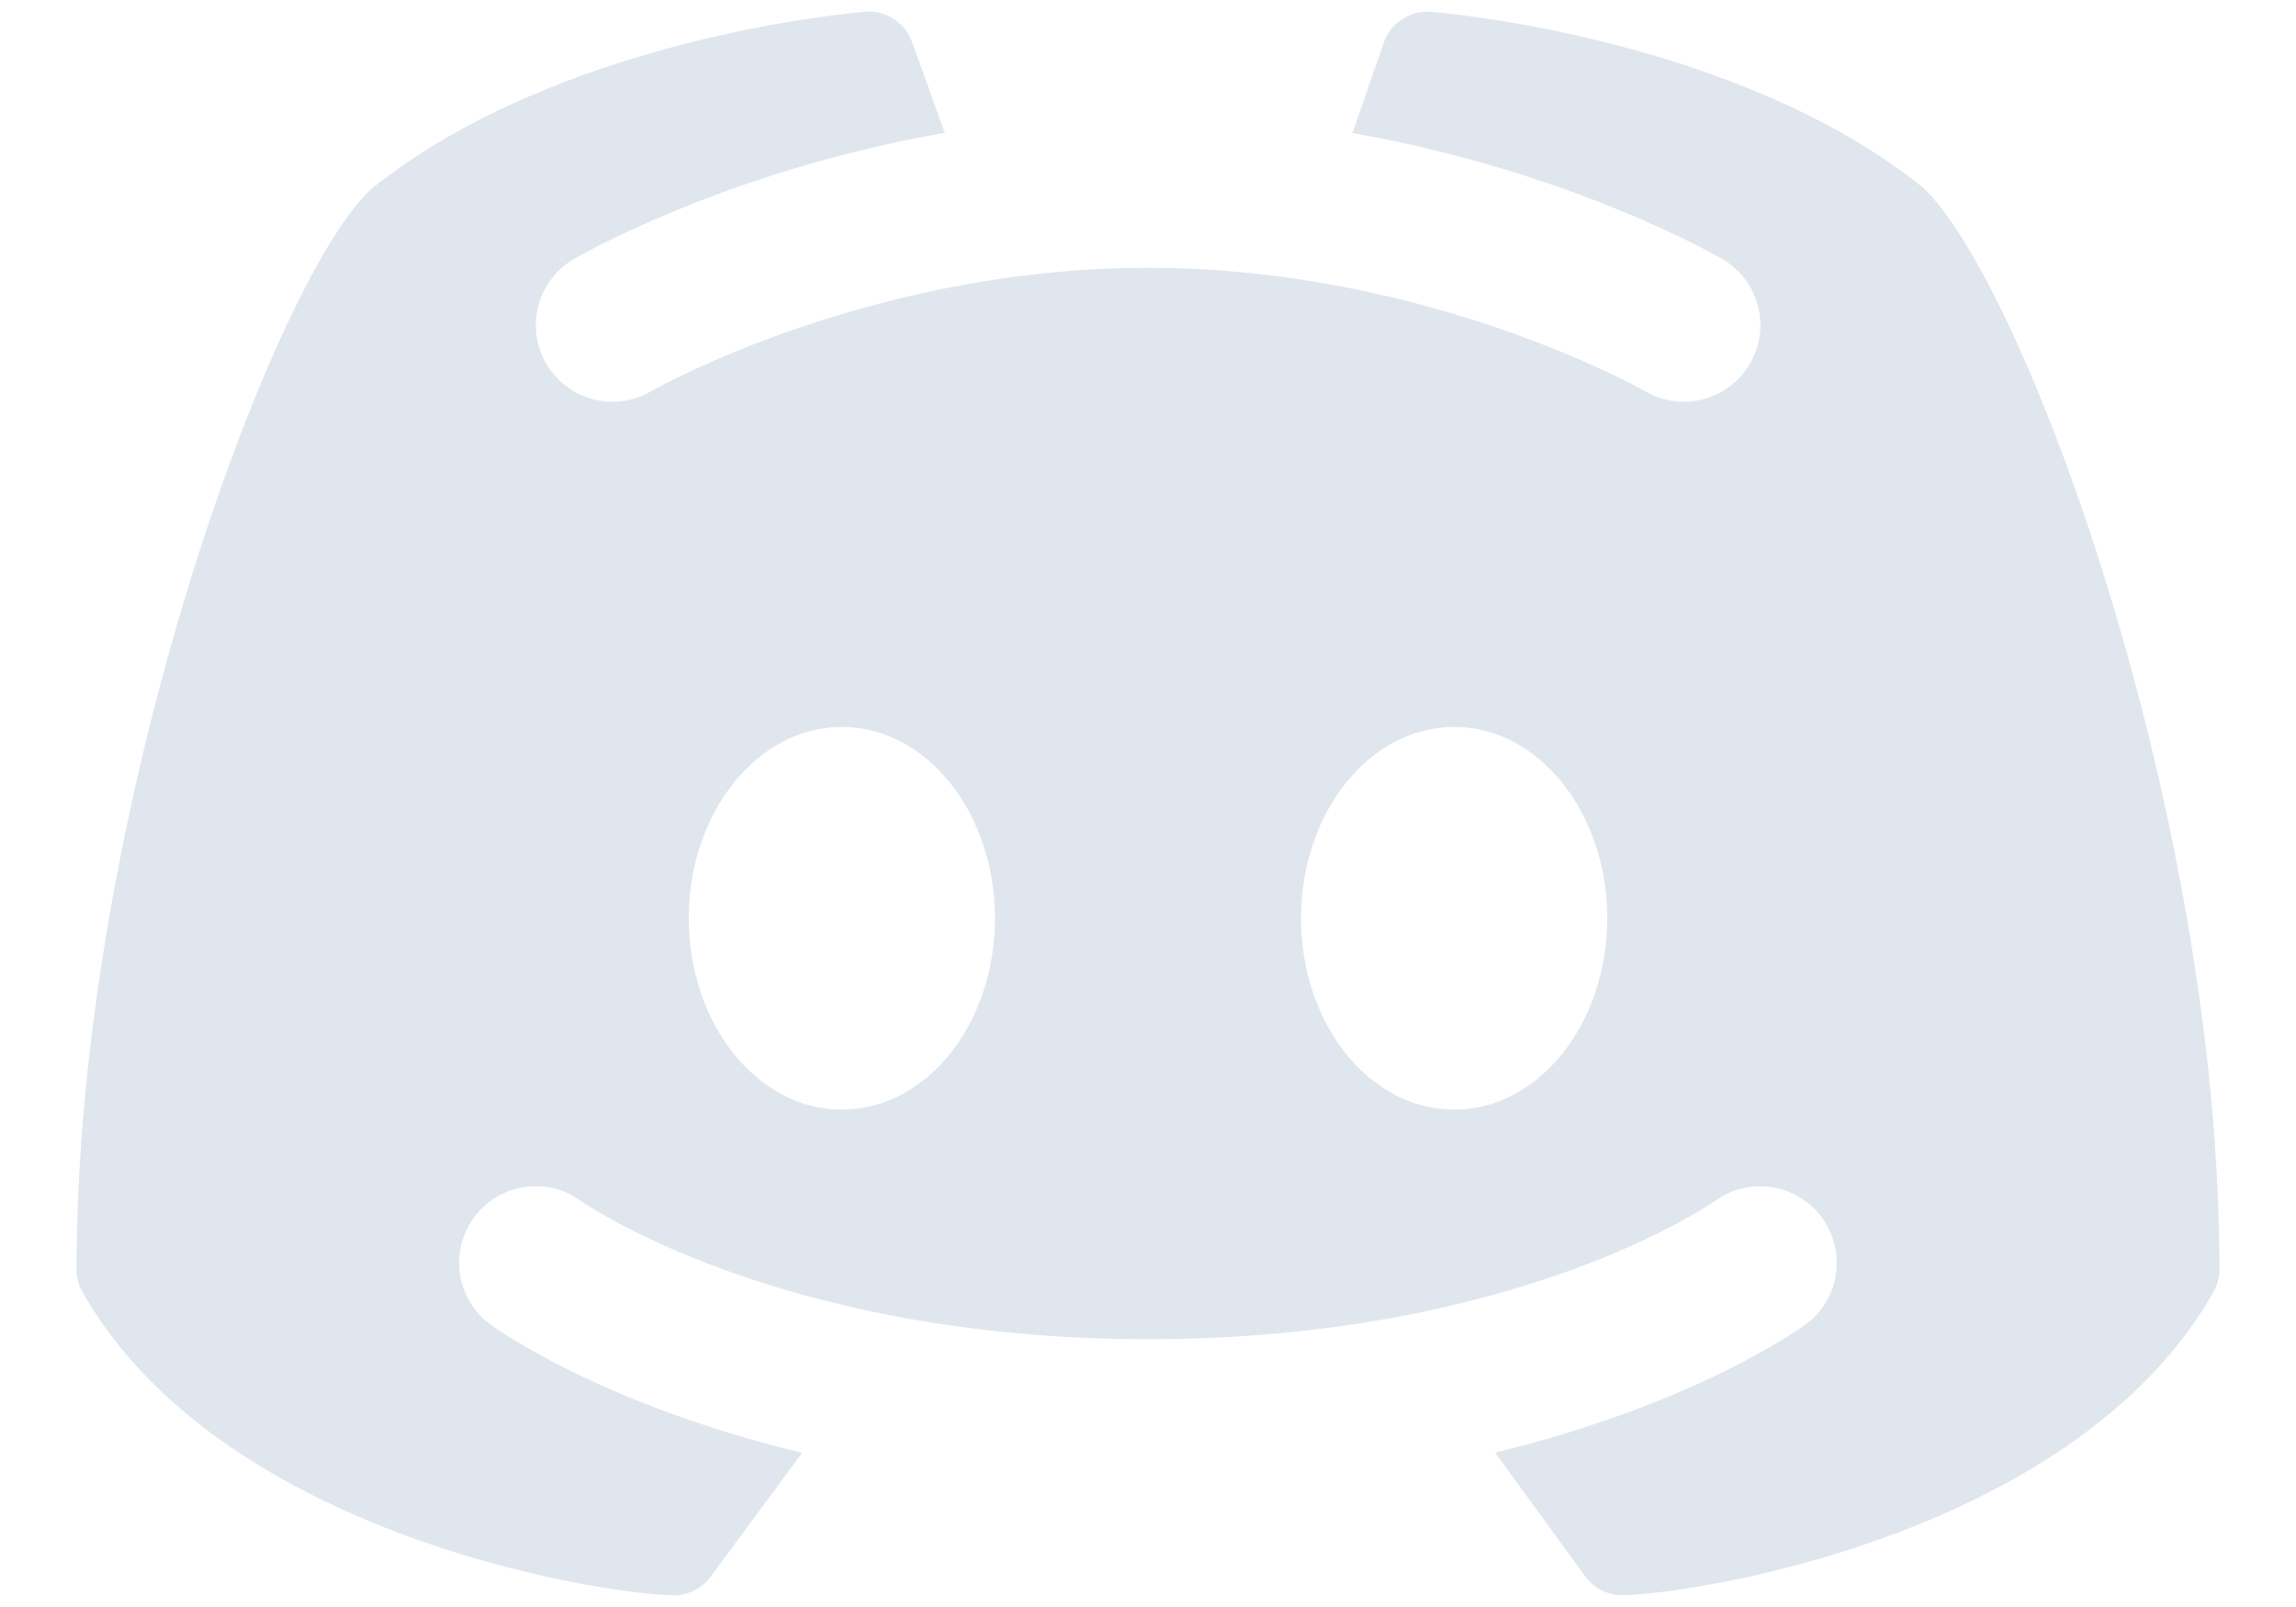 <svg width="20" height="14" viewBox="0 0 20 14" fill="none" xmlns="http://www.w3.org/2000/svg">
<path d="M16.747 1.631C15.131 0.332 12.575 0.112 12.467 0.103C12.297 0.088 12.135 0.185 12.065 0.341C12.062 0.346 11.919 0.76 11.781 1.159C13.659 1.488 14.935 2.217 15.003 2.257C15.322 2.443 15.429 2.851 15.243 3.169C15.119 3.381 14.896 3.5 14.667 3.5C14.553 3.5 14.438 3.471 14.333 3.41C14.314 3.399 12.442 2.333 10.001 2.333C7.56 2.333 5.687 3.399 5.669 3.41C5.351 3.595 4.943 3.486 4.758 3.167C4.573 2.85 4.681 2.443 4.998 2.257C5.066 2.217 6.347 1.485 8.23 1.157C8.085 0.753 7.938 0.346 7.935 0.341C7.865 0.184 7.703 0.085 7.533 0.103C7.425 0.111 4.869 0.331 3.232 1.648C2.376 2.439 0.667 7.061 0.667 11.058C0.667 11.129 0.685 11.197 0.72 11.259C1.901 13.332 5.119 13.875 5.853 13.898C5.857 13.899 5.861 13.899 5.865 13.899C5.995 13.899 6.117 13.837 6.193 13.732L6.987 12.657C5.247 12.238 4.327 11.579 4.271 11.538C3.975 11.32 3.911 10.903 4.129 10.606C4.347 10.311 4.763 10.245 5.059 10.462C5.083 10.478 6.781 11.667 10 11.667C13.231 11.667 14.925 10.473 14.941 10.461C15.237 10.247 15.655 10.311 15.871 10.609C16.087 10.905 16.025 11.319 15.73 11.537C15.675 11.577 14.759 12.235 13.023 12.655L13.807 13.731C13.883 13.837 14.005 13.898 14.135 13.898C14.139 13.898 14.143 13.898 14.147 13.897C14.881 13.874 18.1 13.331 19.28 11.258C19.315 11.197 19.333 11.128 19.333 11.057C19.333 7.061 17.624 2.439 16.747 1.631ZM7.333 9.667C6.597 9.667 6 8.921 6 8C6 7.079 6.597 6.333 7.333 6.333C8.07 6.333 8.667 7.079 8.667 8C8.667 8.921 8.07 9.667 7.333 9.667ZM12.667 9.667C11.93 9.667 11.333 8.921 11.333 8C11.333 7.079 11.93 6.333 12.667 6.333C13.403 6.333 14 7.079 14 8C14 8.921 13.403 9.667 12.667 9.667Z" fill="#E0E6EE"/>
</svg>
